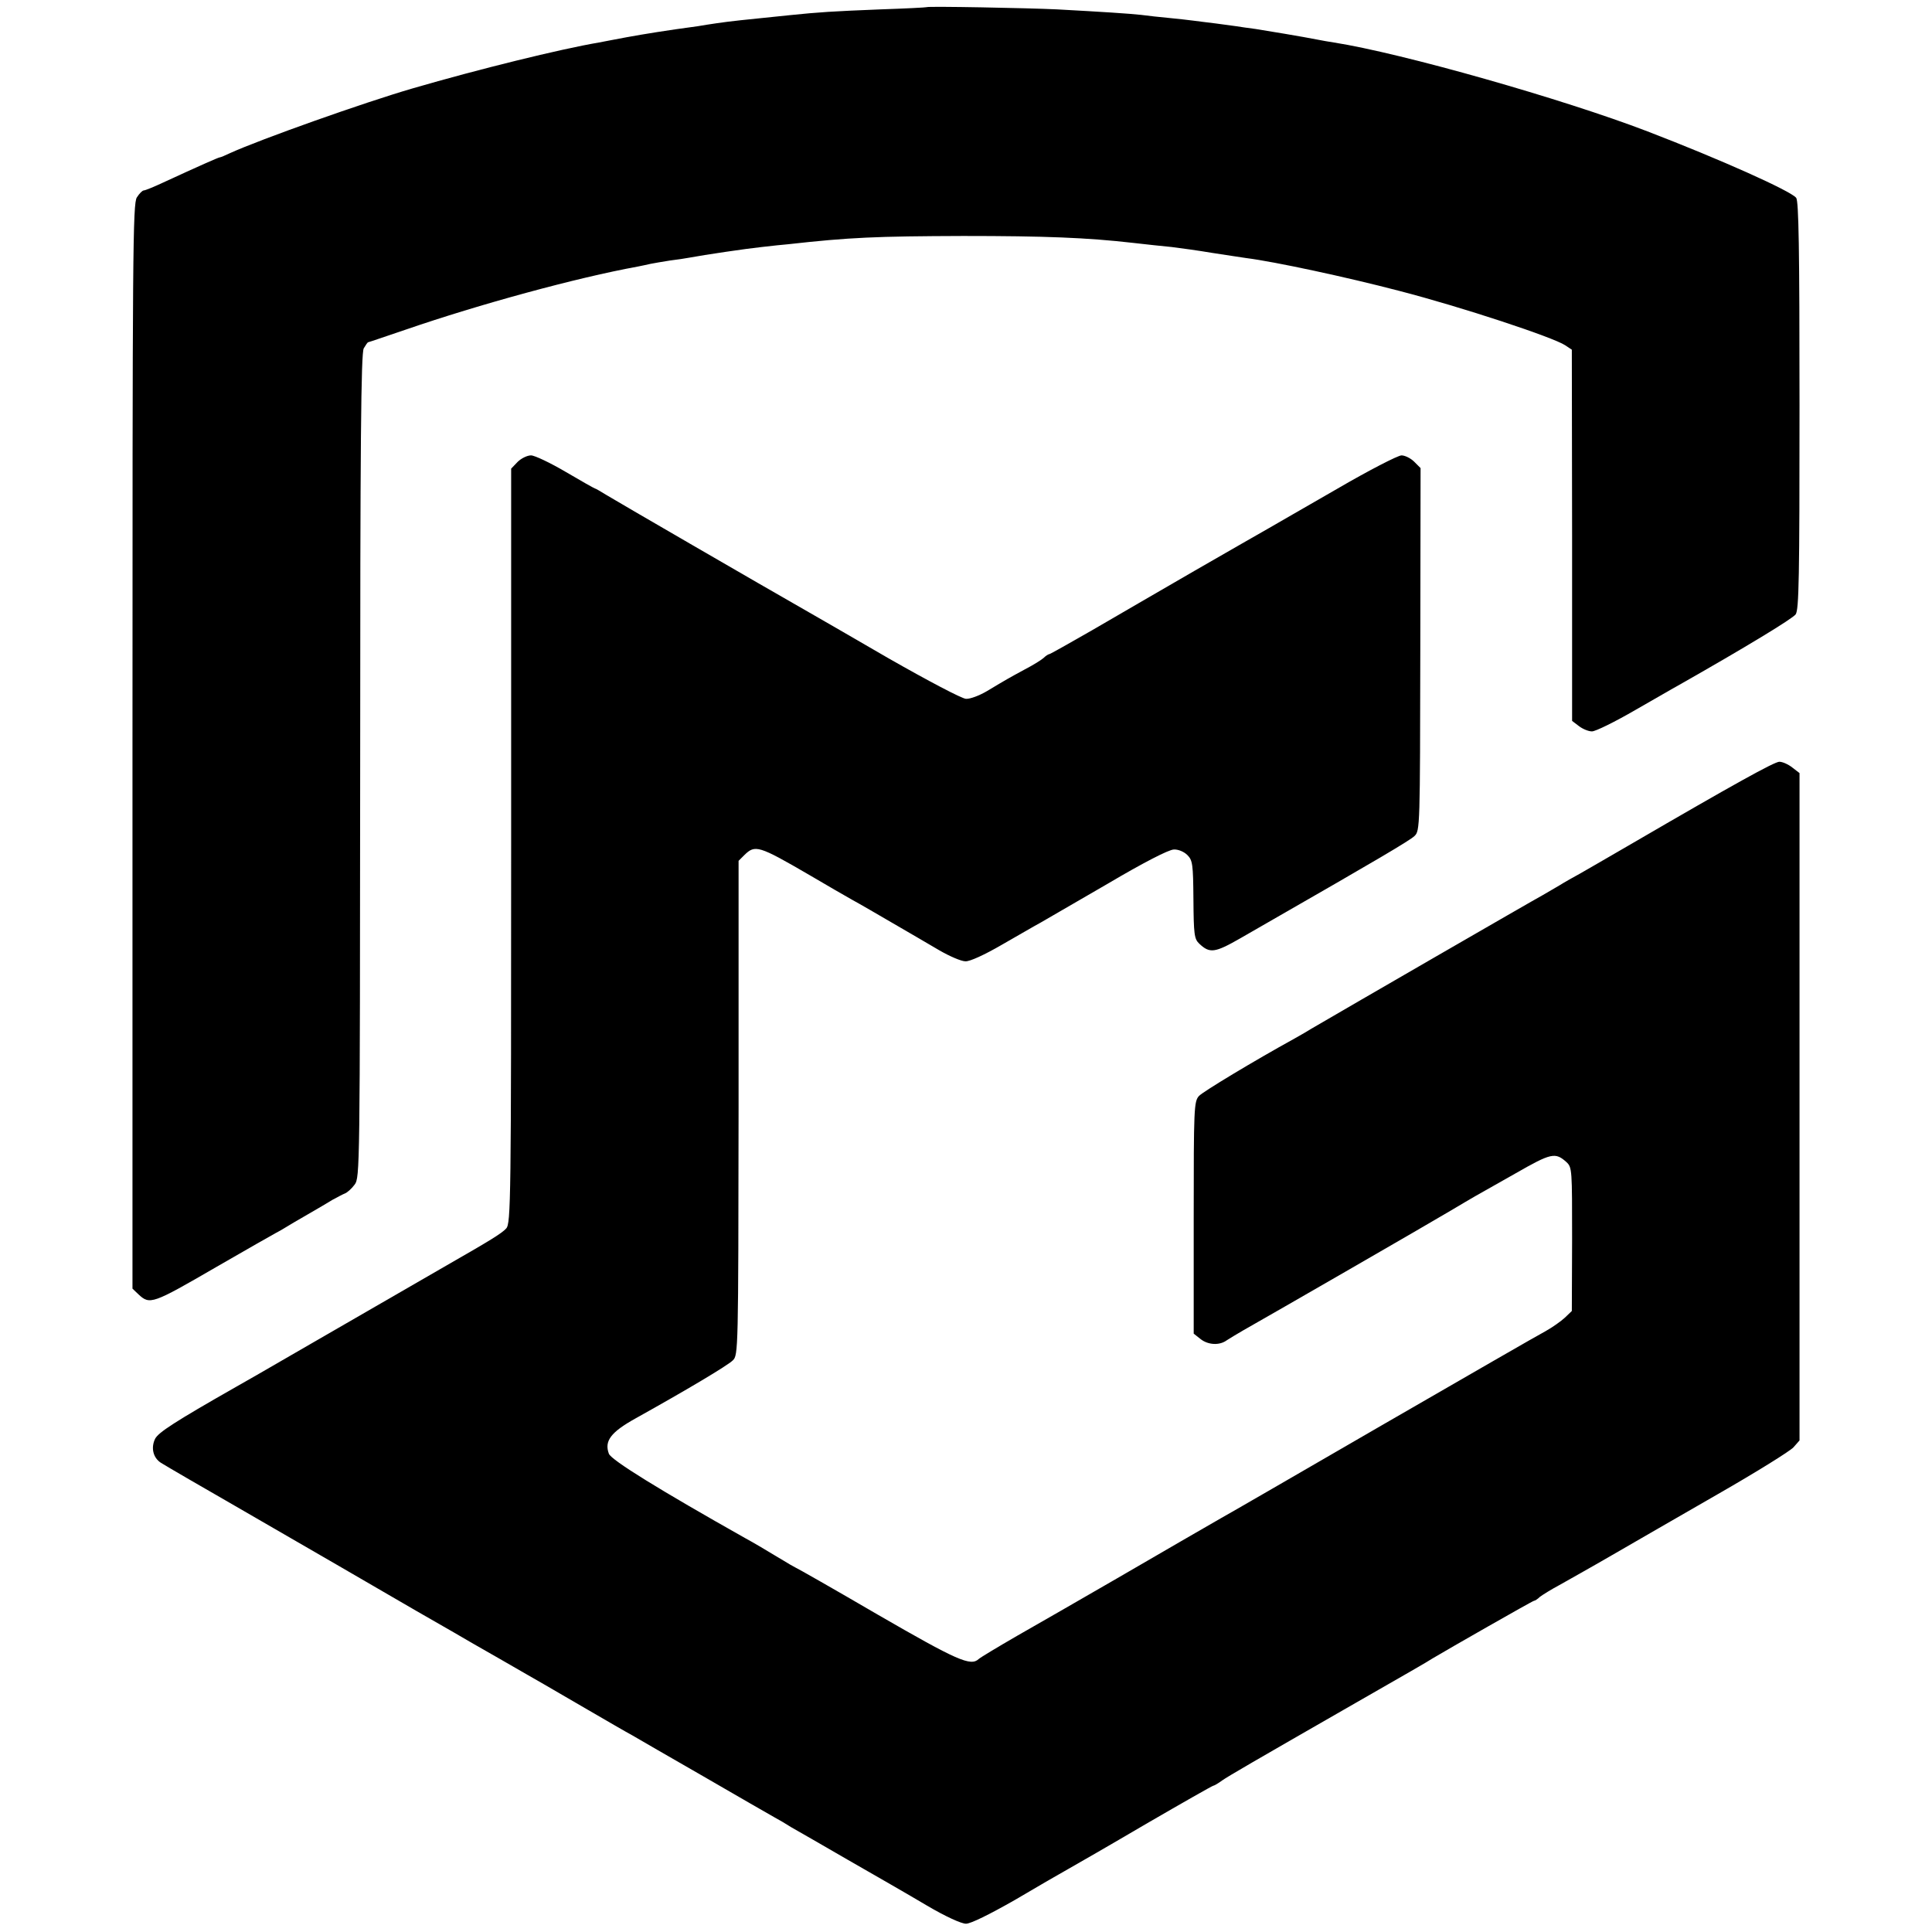 <?xml version="1.0" standalone="no"?>
<!DOCTYPE svg PUBLIC "-//W3C//DTD SVG 20010904//EN"
 "http://www.w3.org/TR/2001/REC-SVG-20010904/DTD/svg10.dtd">
<svg version="1.0" xmlns="http://www.w3.org/2000/svg"
 width="700pt" height="700pt" viewBox="0 0 700 700"
 preserveAspectRatio="xMidYMid meet">
<g transform="translate(0,700) scale(0.1,-0.1)"
fill="#000000" stroke="none">
<path d="M3357 6974 c-1 -1 -76 -5 -167 -8 -175 -7 -222 -10 -329 -21 -168
-17 -215 -22 -263 -29 -21 -3 -53 -8 -70 -11 -112 -15 -192 -28 -258 -40 -41
-8 -86 -16 -100 -19 -141 -24 -437 -97 -674 -166 -179 -52 -553 -185 -663
-235 -17 -8 -33 -15 -36 -15 -5 0 -77 -32 -205 -91 -34 -16 -66 -29 -71 -29
-5 0 -16 -11 -25 -25 -15 -22 -16 -197 -16 -1989 l0 -1965 22 -21 c41 -38 50
-35 281 99 111 64 209 120 217 124 8 4 24 13 35 20 11 7 47 28 80 47 33 19 74
43 90 53 17 9 37 20 45 23 8 3 24 17 35 32 19 26 19 53 20 1517 0 1177 3 1495
13 1513 7 12 14 22 16 22 2 0 63 21 137 46 264 91 619 188 839 228 14 3 35 7
47 10 11 2 43 8 70 12 26 3 57 8 68 10 59 11 208 33 265 39 36 4 79 9 95 10
224 25 319 29 635 30 296 0 449 -6 615 -25 44 -5 107 -12 140 -15 33 -4 98
-13 145 -21 47 -7 103 -16 125 -19 103 -13 364 -69 555 -119 228 -59 557 -168
601 -197 l24 -16 1 -673 0 -672 25 -19 c13 -10 34 -19 47 -19 13 0 84 35 158
78 74 42 142 82 152 87 252 143 416 243 428 259 12 17 14 133 14 756 0 573 -3
740 -12 753 -19 25 -276 140 -539 241 -305 117 -888 283 -1136 322 -19 3 -43
7 -52 9 -66 13 -194 34 -232 40 -25 3 -57 8 -70 10 -13 2 -46 6 -74 10 -27 3
-63 8 -80 10 -16 2 -57 7 -90 10 -33 3 -78 8 -100 11 -46 5 -140 11 -305 20
-104 5 -469 12 -473 8z"/>
<path d="M1875 5326 l-23 -24 0 -1367 c0 -1284 -1 -1368 -18 -1386 -15 -17
-59 -44 -204 -127 -42 -24 -353 -204 -575 -332 -88 -51 -178 -103 -200 -115
-223 -127 -281 -165 -293 -188 -16 -33 -7 -69 21 -87 24 -15 169 -99 232 -135
22 -13 209 -121 415 -240 206 -120 393 -228 415 -240 22 -13 96 -56 165 -95
69 -40 141 -81 160 -92 19 -11 91 -53 160 -93 69 -40 141 -82 160 -92 19 -11
136 -79 260 -150 124 -72 239 -138 255 -147 17 -9 44 -25 61 -36 18 -10 110
-63 205 -118 96 -55 225 -129 287 -166 68 -40 125 -66 142 -66 17 0 84 33 177
86 81 48 168 98 193 112 25 14 152 87 283 164 131 76 240 138 243 138 3 0 17
8 32 19 23 16 109 66 482 280 180 103 267 153 280 162 50 30 363 209 368 209
3 0 13 6 21 14 9 7 41 27 71 43 30 17 116 65 190 108 74 43 248 143 385 222
138 79 260 155 273 169 l22 25 0 1209 0 1209 -26 20 c-15 12 -36 21 -47 21
-18 0 -166 -82 -537 -298 -80 -47 -163 -94 -185 -107 -22 -12 -56 -31 -75 -43
-19 -11 -46 -27 -60 -35 -39 -21 -710 -409 -840 -485 -19 -12 -46 -27 -60 -35
-147 -81 -331 -192 -346 -208 -18 -20 -19 -44 -19 -441 l0 -420 24 -19 c27
-22 69 -25 96 -5 11 7 37 23 58 35 108 61 675 388 752 434 39 23 79 47 90 53
11 6 76 43 145 82 131 75 145 78 186 41 20 -19 20 -28 20 -279 l-1 -260 -25
-24 c-14 -13 -45 -35 -70 -49 -25 -13 -292 -167 -595 -342 -302 -175 -563
-326 -580 -335 -90 -52 -172 -99 -380 -220 -126 -73 -288 -166 -360 -207 -71
-41 -134 -79 -139 -84 -29 -27 -77 -6 -366 161 -161 94 -295 170 -297 170 -1
0 -31 17 -65 38 -35 21 -88 53 -118 69 -307 173 -486 283 -494 306 -17 46 7
78 97 128 183 102 333 191 352 210 20 19 20 33 21 915 l0 895 21 21 c39 38 51
35 235 -72 61 -36 132 -77 157 -91 26 -14 91 -52 146 -84 55 -32 131 -76 168
-98 38 -22 80 -40 95 -40 16 -1 70 24 132 60 58 33 121 70 140 80 19 11 129
75 245 142 127 75 220 123 238 123 16 1 37 -8 49 -20 19 -19 21 -33 22 -161 1
-126 3 -143 21 -160 38 -36 56 -34 150 20 50 29 104 60 120 69 361 207 494
285 510 301 20 19 20 33 21 676 l1 657 -23 23 c-13 13 -34 23 -46 23 -13 0
-118 -54 -233 -121 -116 -67 -228 -131 -250 -144 -22 -12 -141 -81 -265 -152
-124 -72 -292 -169 -374 -217 -82 -47 -151 -86 -154 -86 -3 0 -13 -6 -21 -14
-9 -8 -40 -27 -69 -42 -57 -31 -61 -33 -136 -78 -27 -16 -61 -29 -76 -28 -14
0 -139 66 -281 147 -139 81 -270 156 -289 167 -177 101 -703 406 -732 424 -21
13 -40 24 -42 24 -2 0 -50 27 -106 60 -56 33 -113 60 -126 60 -14 0 -36 -11
-49 -24z"/>
</g>
</svg>
